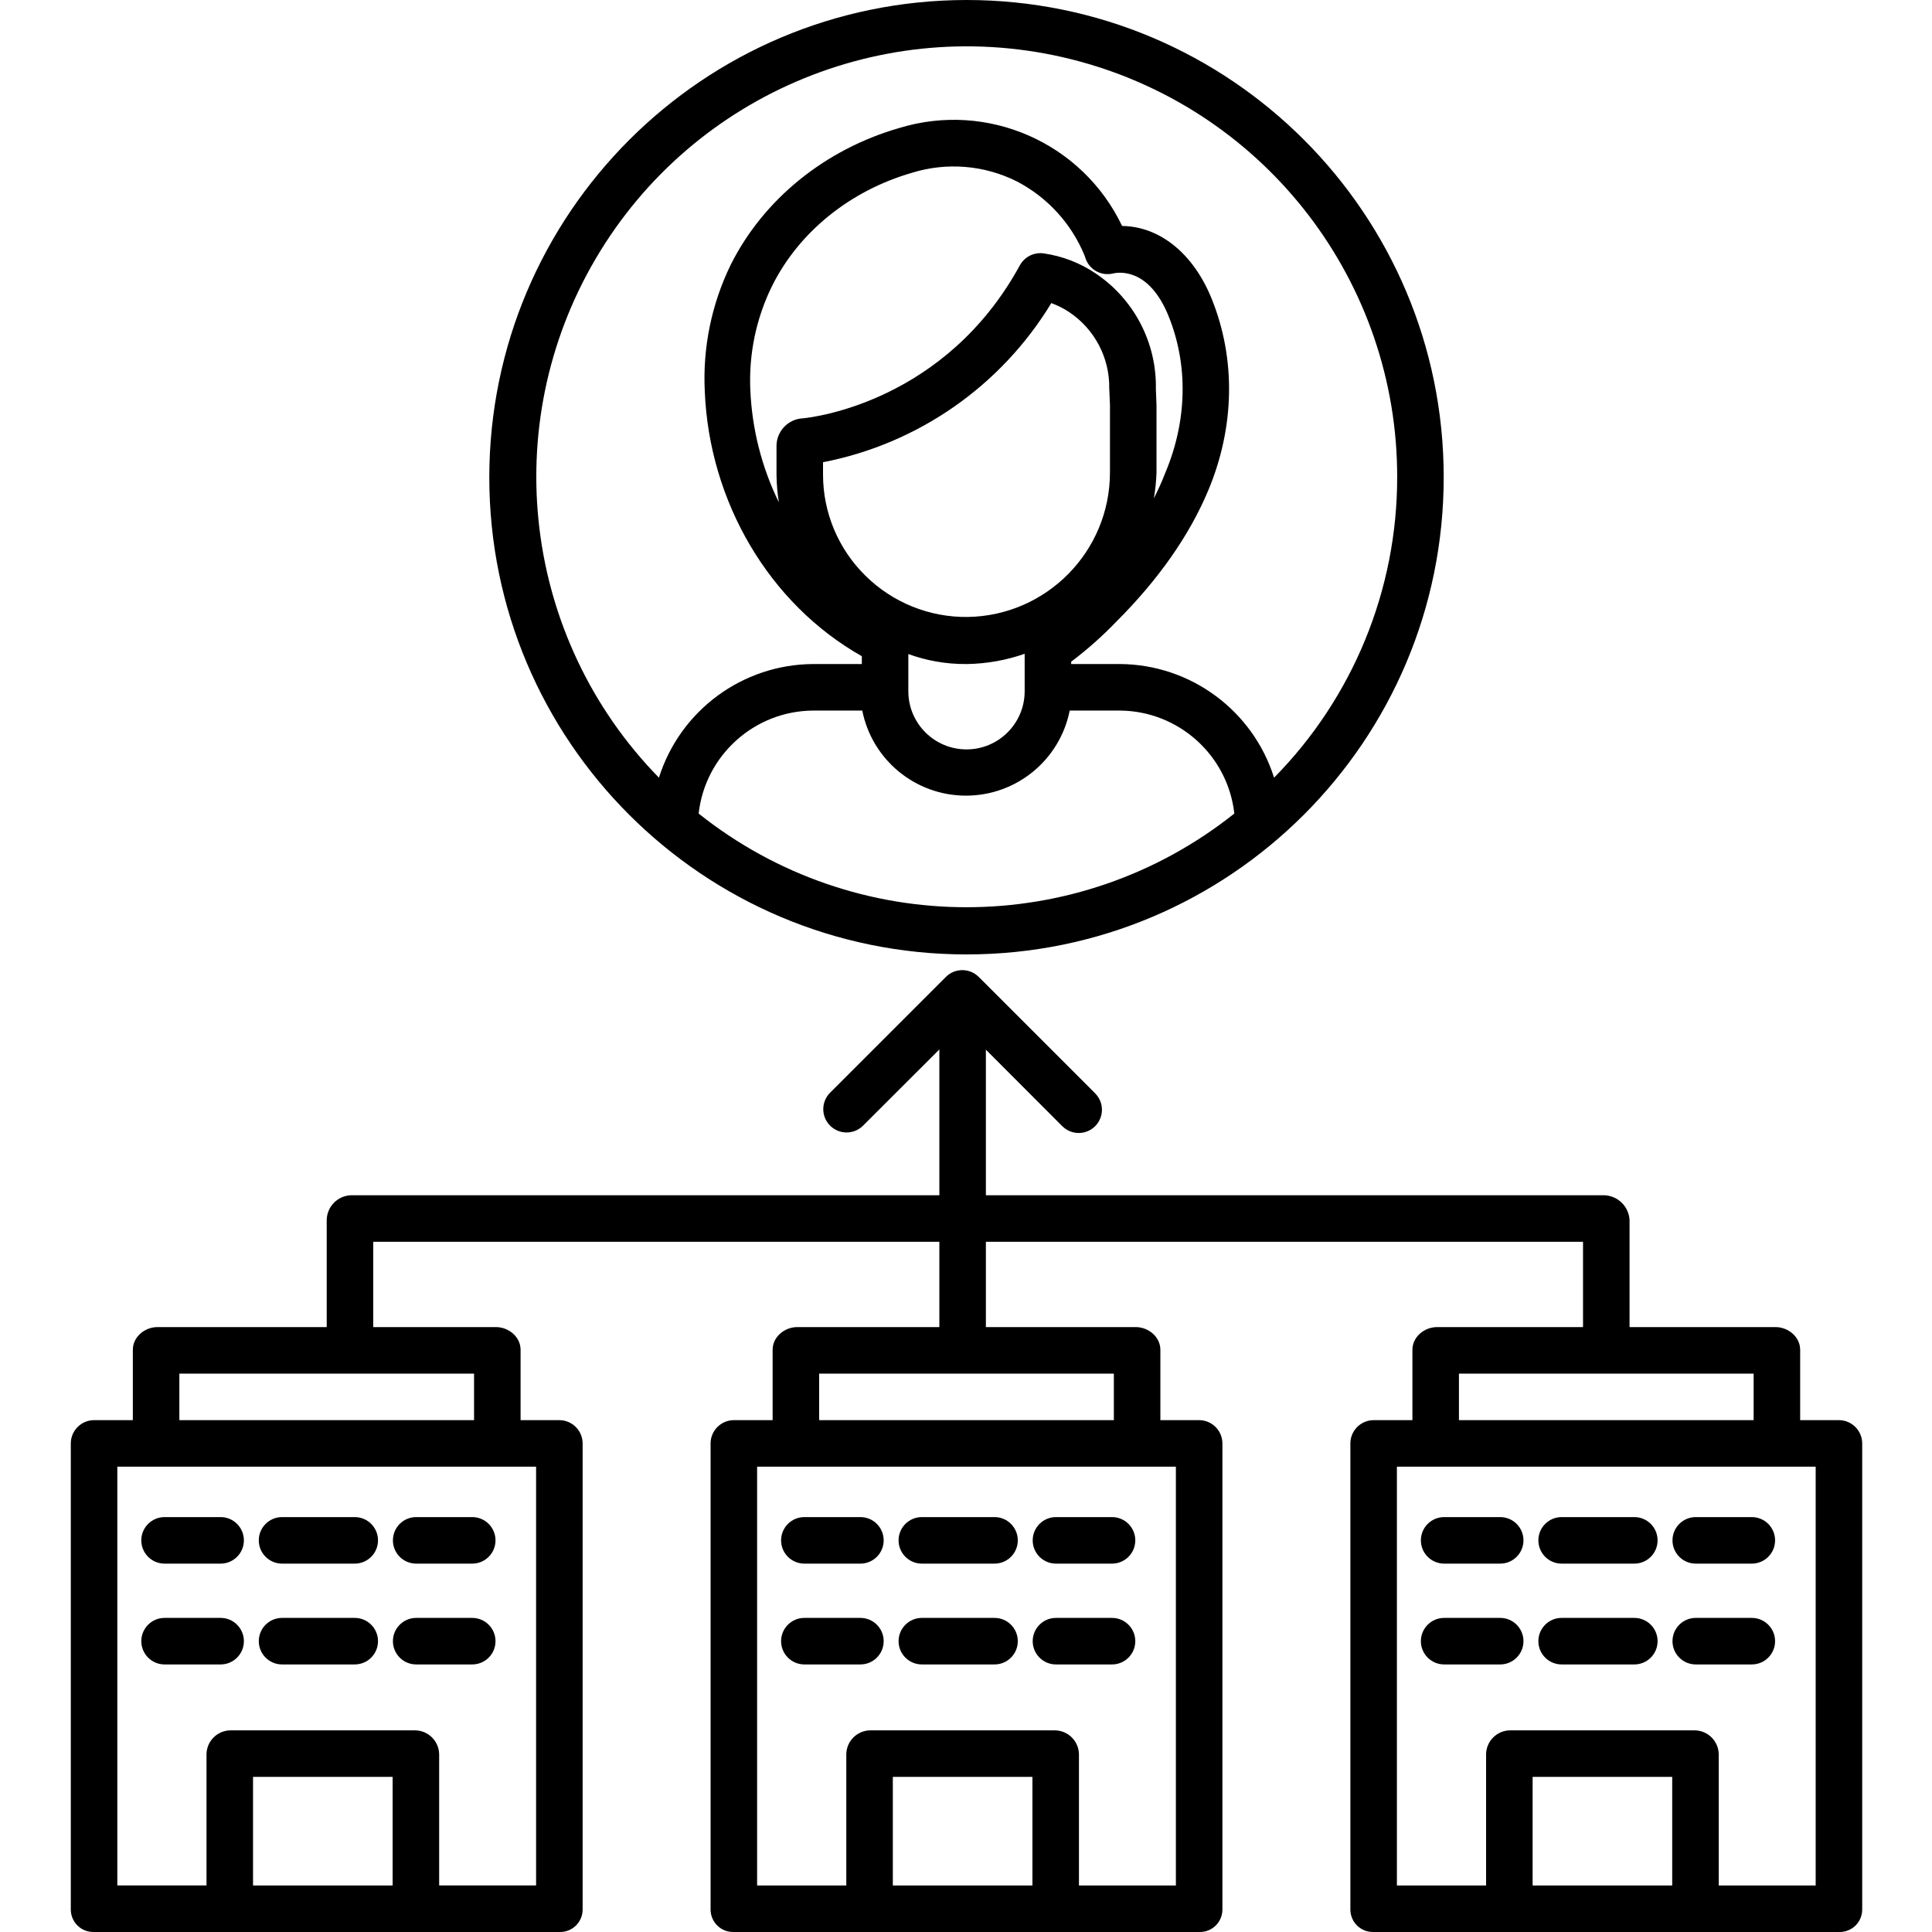 <svg height="498pt" viewBox="-18 0 498 498.258" width="498pt" xmlns="http://www.w3.org/2000/svg"><path d="m6.129 498.254h120c1.562.059 3.086-.523 4.215-1.605 1.129-1.082 1.773-2.574 1.785-4.141v-120.227c.004-3.32-2.68-6.016-6-6.027h-10v-18.145c0-3.312-3.051-5.855-6.363-5.855h-31.637v-22h146v22h-36.637c-3.312 0-6.363 2.543-6.363 5.855v18.145h-10c-3.32.012-6.004 2.707-6 6.027v120.227c.012 1.566.656 3.059 1.785 4.141 1.129 1.082 2.652 1.664 4.215 1.605h120c1.562.059 3.086-.523 4.215-1.605 1.129-1.082 1.773-2.574 1.785-4.141v-120.227c.004-3.32-2.68-6.016-6-6.027h-10v-18.145c0-3.312-3.051-5.855-6.363-5.855h-38.637v-22h154v22h-37.637c-3.312 0-6.363 2.543-6.363 5.855v18.145h-10c-3.32.012-6.004 2.707-6 6.027v120.227c.012 1.566.656 3.059 1.785 4.141 1.129 1.082 2.652 1.664 4.215 1.605h120c1.562.059 3.086-.523 4.215-1.605 1.129-1.082 1.773-2.574 1.785-4.141v-120.227c.004-3.32-2.68-6.016-6-6.027h-10v-18.145c0-3.312-3.051-5.855-6.363-5.855h-37.637v-27.617c-.195-3.48-3-6.242-6.484-6.383h-159.516v-37.547l19.699 19.73c1.516 1.52 3.727 2.113 5.797 1.559 2.07-.559 3.688-2.18 4.238-4.25.551-2.074-.051-4.285-1.574-5.793l-30-30c-2.344-2.344-6.145-2.344-8.484 0l-29.859 29.855c-2.344 2.352-2.336 6.156.012 8.5 2.352 2.344 6.16 2.34 8.5-.012l19.672-19.645v37.602h-151.816c-3.422.168-6.125 2.957-6.184 6.383v27.617h-43.637c-3.312 0-6.363 2.543-6.363 5.855v18.145h-10c-3.32.012-6.004 2.707-6 6.027v120.227c.012 1.566.656 3.059 1.785 4.141 1.129 1.082 2.652 1.664 4.215 1.605zm242-12h-36v-28h36zm37 0h-25v-33.867c-.07-3.371-2.797-6.082-6.172-6.133h-47.676c-3.371.051-6.09 2.766-6.152 6.133v33.867h-23v-108h108zm-16-120h-76v-12h76zm144 120h-36v-28h36zm37 0h-25v-33.867c-.07-3.371-2.797-6.082-6.172-6.133h-47.676c-3.371.051-6.09 2.766-6.152 6.133v33.867h-23v-108h108zm-16-120h-76v-12h76zm-351 120h-36v-28h36zm-55-132h76v12h-76zm-16 24h108v108h-25v-33.867c-.07-3.371-2.797-6.082-6.172-6.133h-47.676c-3.371.051-6.09 2.766-6.152 6.133v33.867h-23zm0 0"/><path d="m24.312 403.254h14.457c3.312 0 6-2.688 6-6s-2.688-6-6-6h-14.457c-3.316 0-6 2.688-6 6s2.684 6 6 6zm0 0"/><path d="m89.203 403.254h14.457c3.316 0 6-2.688 6-6s-2.684-6-6-6h-14.457c-3.316 0-6 2.688-6 6s2.684 6 6 6zm0 0"/><path d="m54.613 403.254h18.746c3.312 0 6-2.688 6-6s-2.688-6-6-6h-18.746c-3.312 0-6 2.688-6 6s2.688 6 6 6zm0 0"/><path d="m38.77 429.254c3.312 0 6-2.688 6-6s-2.688-6-6-6h-14.457c-3.316 0-6 2.688-6 6s2.684 6 6 6zm0 0"/><path d="m89.203 429.254h14.457c3.316 0 6-2.688 6-6s-2.684-6-6-6h-14.457c-3.316 0-6 2.688-6 6s2.684 6 6 6zm0 0"/><path d="m54.613 429.254h18.746c3.312 0 6-2.688 6-6s-2.688-6-6-6h-18.746c-3.312 0-6 2.688-6 6s2.688 6 6 6zm0 0"/><path d="m203.77 391.254h-14.457c-3.316 0-6 2.688-6 6s2.684 6 6 6h14.457c3.312 0 6-2.688 6-6s-2.688-6-6-6zm0 0"/><path d="m268.66 391.254h-14.457c-3.316 0-6 2.688-6 6s2.684 6 6 6h14.457c3.316 0 6-2.688 6-6s-2.684-6-6-6zm0 0"/><path d="m238.359 391.254h-18.746c-3.312 0-6 2.688-6 6s2.688 6 6 6h18.746c3.312 0 6-2.688 6-6s-2.688-6-6-6zm0 0"/><path d="m203.77 417.254h-14.457c-3.316 0-6 2.688-6 6s2.684 6 6 6h14.457c3.312 0 6-2.688 6-6s-2.688-6-6-6zm0 0"/><path d="m268.66 417.254h-14.457c-3.316 0-6 2.688-6 6s2.684 6 6 6h14.457c3.316 0 6-2.688 6-6s-2.684-6-6-6zm0 0"/><path d="m238.359 417.254h-18.746c-3.312 0-6 2.688-6 6s2.688 6 6 6h18.746c3.312 0 6-2.688 6-6s-2.688-6-6-6zm0 0"/><path d="m368.77 391.254h-14.457c-3.316 0-6 2.688-6 6s2.684 6 6 6h14.457c3.312 0 6-2.688 6-6s-2.688-6-6-6zm0 0"/><path d="m433.66 391.254h-14.457c-3.316 0-6 2.688-6 6s2.684 6 6 6h14.457c3.316 0 6-2.688 6-6s-2.684-6-6-6zm0 0"/><path d="m403.359 391.254h-18.746c-3.312 0-6 2.688-6 6s2.688 6 6 6h18.746c3.312 0 6-2.688 6-6s-2.688-6-6-6zm0 0"/><path d="m368.77 417.254h-14.457c-3.316 0-6 2.688-6 6s2.684 6 6 6h14.457c3.312 0 6-2.688 6-6s-2.688-6-6-6zm0 0"/><path d="m433.66 417.254h-14.457c-3.316 0-6 2.688-6 6s2.684 6 6 6h14.457c3.316 0 6-2.688 6-6s-2.684-6-6-6zm0 0"/><path d="m403.359 417.254h-18.746c-3.312 0-6 2.688-6 6s2.688 6 6 6h18.746c3.312 0 6-2.688 6-6s-2.688-6-6-6zm0 0"/><path d="m108.059 123.07c0 67.973 55.098 123.074 123.07 123.074s123.07-55.102 123.07-123.074c0-67.969-55.098-123.07-123.07-123.07-67.938.078-122.996 55.133-123.07 123.07zm53.992 86.742c1.703-15.055 14.391-26.461 29.539-26.559h12.656c2.547 12.758 13.742 21.941 26.75 21.941 13.008 0 24.207-9.184 26.75-21.941h12.918c15.152.098 27.84 11.504 29.539 26.559-40.418 32.215-97.738 32.215-138.156 0zm43.012-61.344c-6.988-6.863-10.93-16.246-10.934-26.039v-3.219c24.531-4.773 45.91-19.676 58.875-41.043 1.613.586 3.152 1.359 4.582 2.309 6.574 4.375 10.477 11.789 10.359 19.684l.184 4.215v17.52c-.031 20.332-16.348 36.891-36.676 37.219-9.867.129-19.375-3.707-26.391-10.645zm75.066-44-.16-4.129c.234-11.957-5.637-23.211-15.582-29.855-4.012-2.699-8.582-4.457-13.367-5.137-2.477-.344-4.91.875-6.117 3.062-19.195 35.137-53.109 39.195-55.91 39.473-3.797.156-6.809 3.25-6.863 7.051v7.5c.031 2.383.234 4.762.605 7.113-4.434-9.07-6.941-18.965-7.359-29.055-.406-9.25 1.523-18.453 5.617-26.754 6.941-13.926 20.102-24.559 36.086-29.18 8.965-2.773 18.652-1.977 27.039 2.227 7.902 4.117 14.094 10.898 17.473 19.145l.223.664c.98 2.949 4.055 4.66 7.078 3.941 1.512-.359 9.301-1.512 14.363 11.02 5.082 12.594 4.793 26.902-.816 40.293-.879 2.27-1.875 4.492-2.984 6.66.371-2.188.598-4.398.676-6.613zm-64 73.125v-8.918c4.762 1.738 9.797 2.609 14.867 2.578h.371c5.027-.09 10.012-.98 14.762-2.641v9.656c0 8.285-6.715 15-15 15s-15-6.715-15-15v-.68zm126.07-54.52c.02 29-11.387 56.84-31.746 77.492-5.488-17.371-21.566-29.215-39.785-29.312h-12.539v-.602c4.164-3.141 8.07-6.605 11.68-10.371 10.801-10.789 18.785-22.16 23.664-33.797 6.836-16.324 7.164-33.875.891-49.422-4.742-11.746-13.465-18.672-23.105-18.785-10.27-21.496-34.727-32.238-57.5-25.254-19.199 5.551-35.055 18.438-43.484 35.355-4.922 10.137-7.207 21.348-6.641 32.602 1.172 28.332 16.5 54.699 40.5 68.254v2.02h-12.543c-18.219.094-34.293 11.938-39.785 29.309-35.02-35.828-41.699-90.668-16.305-133.855s76.566-64.016 124.898-50.836c48.336 13.184 81.852 57.102 81.805 107.199zm0 0"/></svg>
